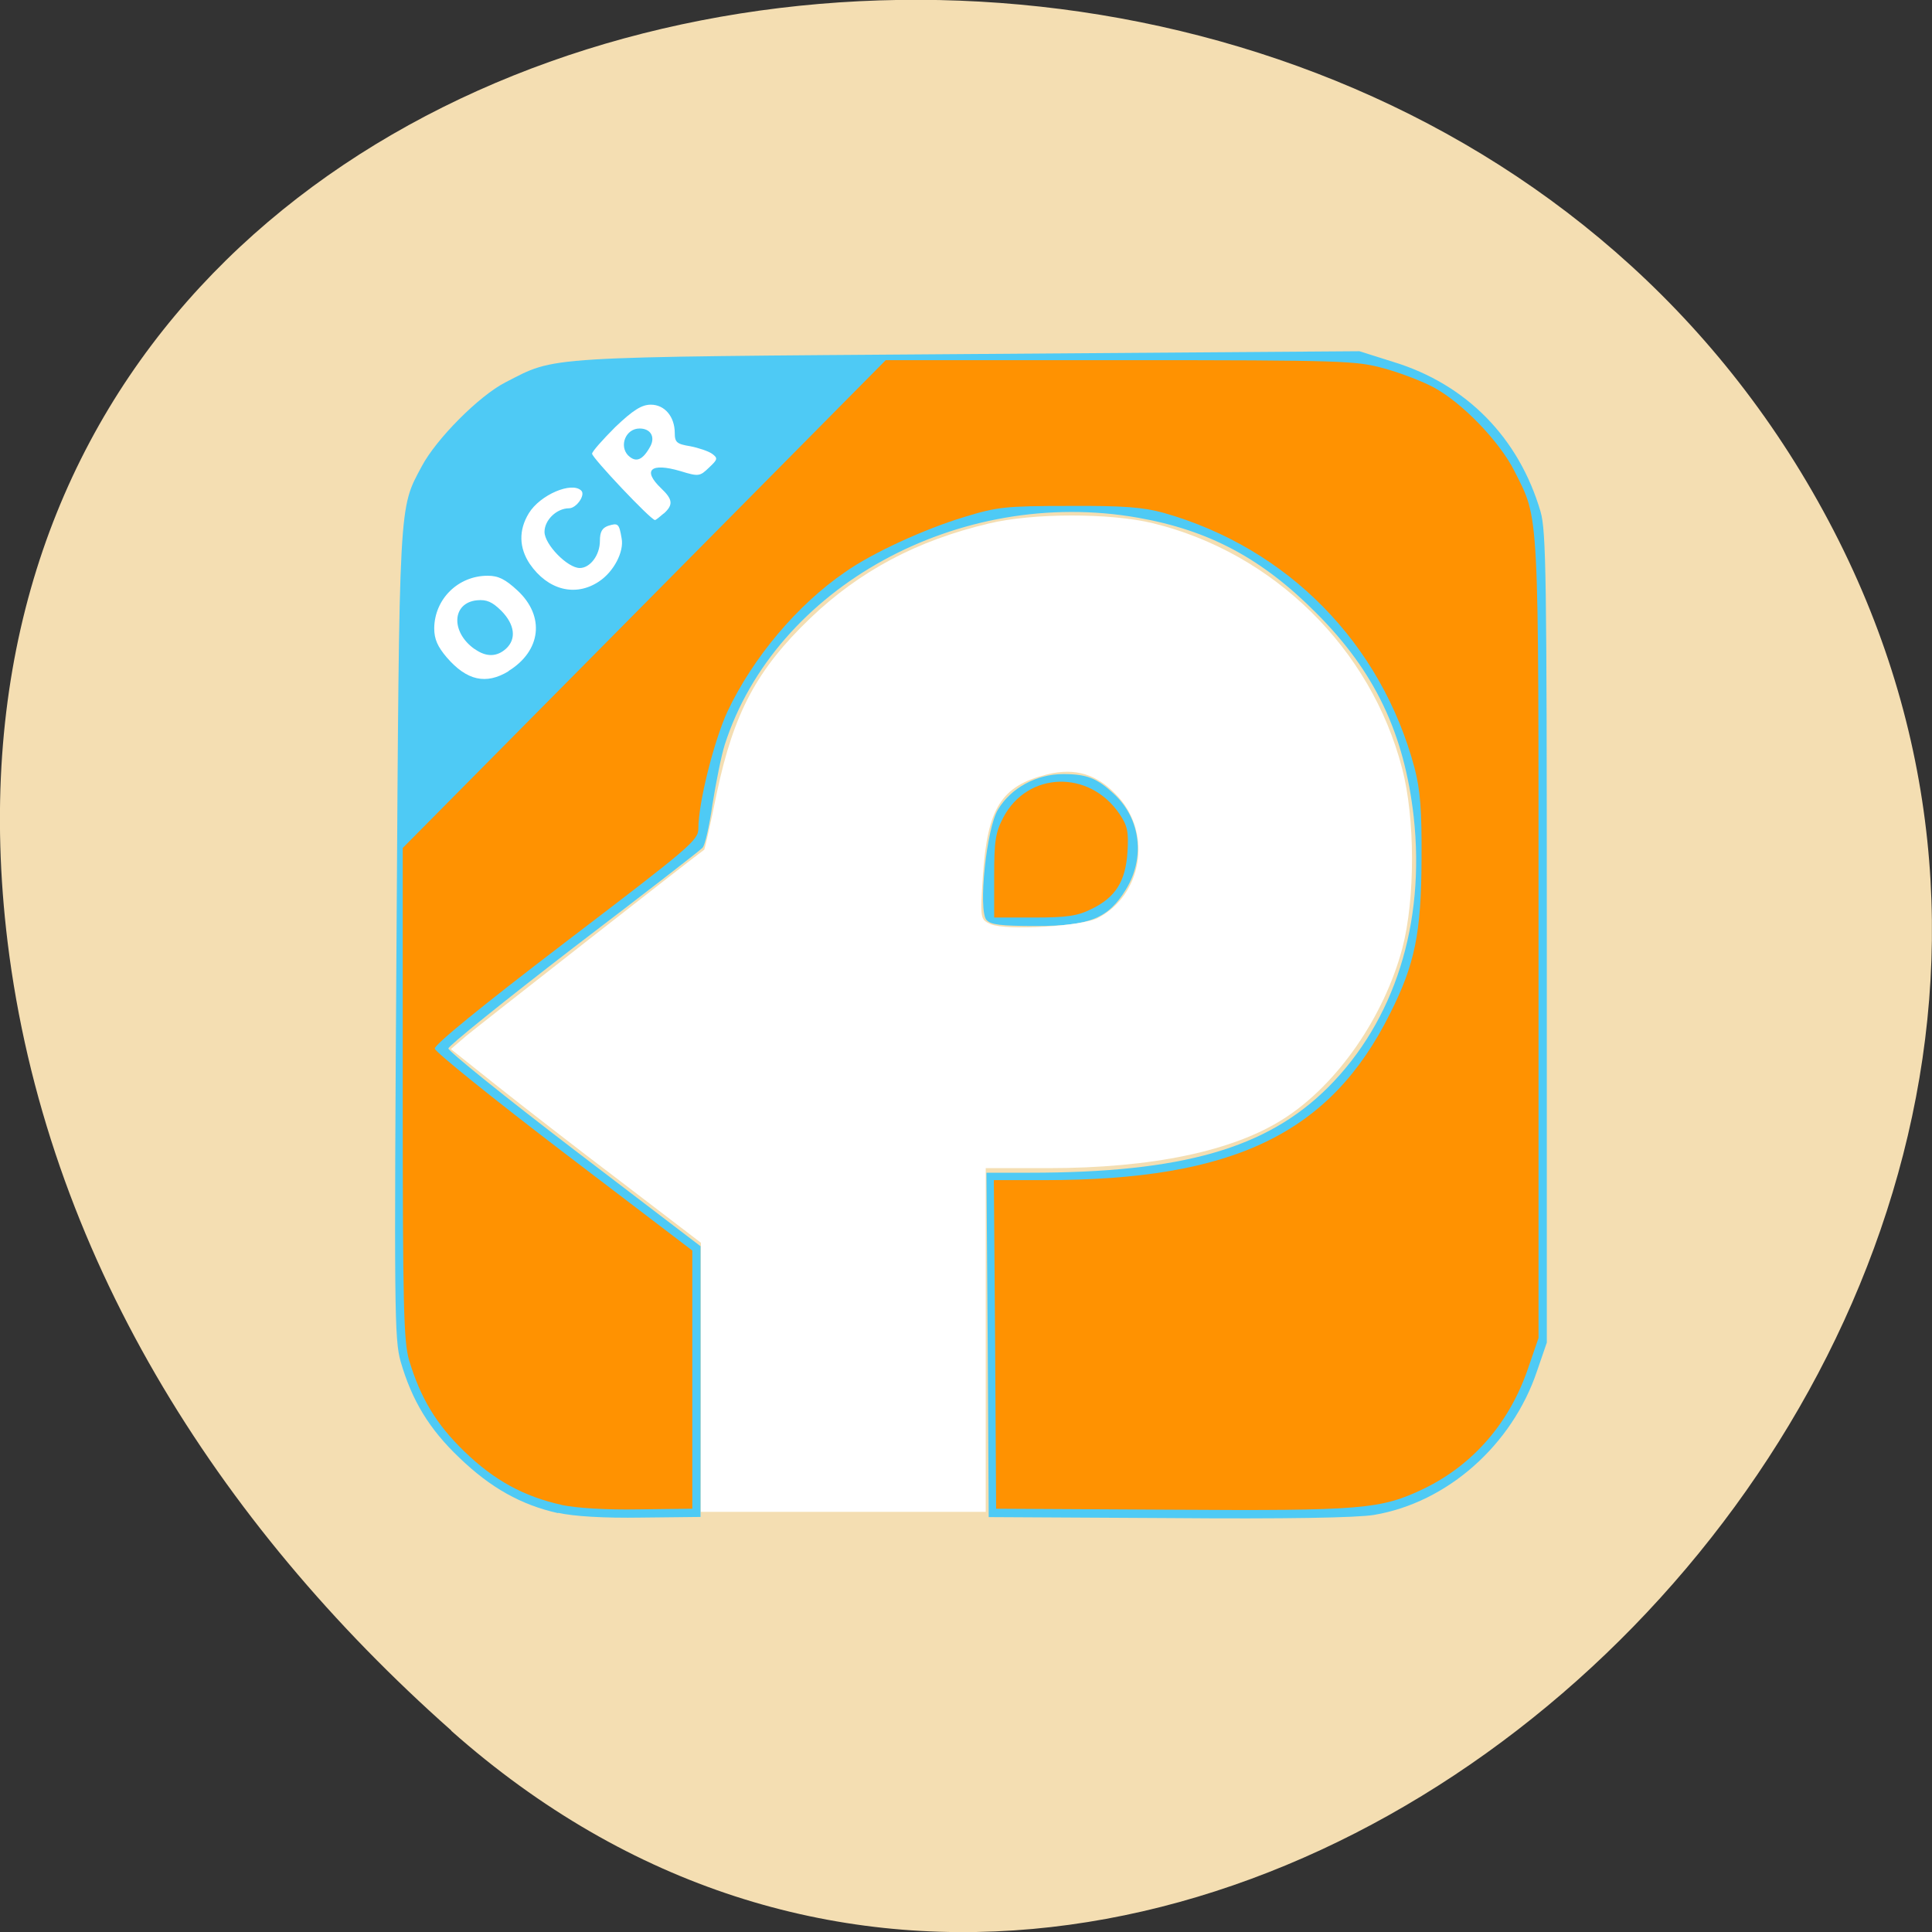 <svg xmlns="http://www.w3.org/2000/svg" viewBox="0 0 24 24"><rect x="0" y="0" width="24" height="24" fill="#333333" stroke="none"/><path d="m 5.605 21.5 c 8.926 7.918 22.668 -4.574 17.11 -15.03 c -5.613 -10.57 -24.2 -7.75 -22.621 5.23 c 0.473 3.859 2.598 7.215 5.512 9.797" fill="#f4deb2"/><path d="m 8.398 5.05 l 0.457 0.496 c 0.207 0.223 0.199 0.578 -0.02 0.793 l -2.238 2.184 c -0.219 0.211 -0.563 0.203 -0.77 -0.023 l -0.461 -0.496 c -0.207 -0.223 -0.199 -0.578 0.02 -0.793 l 2.238 -2.184 c 0.219 -0.211 0.563 -0.203 0.773 0.023" fill="#fff"/><path d="m 6.934 18.797 c -0.461 -0.102 -0.84 -0.316 -1.223 -0.684 c -0.379 -0.359 -0.594 -0.715 -0.734 -1.199 c -0.078 -0.277 -0.082 -0.629 -0.051 -5.301 c 0.035 -5.434 0.027 -5.285 0.313 -5.82 c 0.18 -0.34 0.711 -0.875 1.039 -1.043 c 0.641 -0.328 0.395 -0.313 5.75 -0.352 l 4.859 -0.035 l 0.422 0.133 c 0.906 0.277 1.559 0.941 1.828 1.859 c 0.07 0.238 0.078 0.813 0.078 5.293 v 5.03 l -0.121 0.352 c -0.309 0.922 -1.117 1.637 -2.027 1.789 c -0.215 0.035 -1.086 0.051 -2.555 0.039 l -2.23 -0.012 l -0.012 -2.141 l -0.016 -2.137 h 0.535 c 1.898 0 2.945 -0.301 3.707 -1.059 c 0.828 -0.828 1.211 -2.035 1.066 -3.359 c -0.117 -1.035 -0.48 -1.805 -1.211 -2.535 c -0.672 -0.676 -1.328 -1.027 -2.215 -1.184 c -2.223 -0.391 -4.504 0.863 -5.133 2.82 c -0.043 0.137 -0.109 0.469 -0.152 0.738 c -0.039 0.27 -0.094 0.516 -0.125 0.543 c -0.027 0.031 -0.75 0.59 -1.605 1.242 c -0.852 0.656 -1.551 1.219 -1.551 1.25 c 0 0.035 0.703 0.602 1.566 1.262 l 1.566 1.195 v 3.363 l -0.734 0.008 c -0.469 0.008 -0.844 -0.016 -1.035 -0.059 m -0.617 -10.457 c 0.406 -0.25 0.457 -0.68 0.113 -1 c -0.152 -0.141 -0.238 -0.184 -0.371 -0.184 c -0.367 0 -0.66 0.289 -0.664 0.652 c 0 0.137 0.043 0.23 0.156 0.363 c 0.25 0.289 0.488 0.34 0.766 0.172 m -0.422 -0.277 c -0.297 -0.211 -0.281 -0.574 0.031 -0.605 c 0.121 -0.012 0.191 0.02 0.305 0.133 c 0.164 0.168 0.188 0.348 0.055 0.469 c -0.113 0.102 -0.246 0.105 -0.387 0.004 m 1.543 -0.84 c 0.184 -0.121 0.313 -0.371 0.281 -0.535 c -0.031 -0.184 -0.043 -0.195 -0.168 -0.156 c -0.074 0.027 -0.102 0.074 -0.102 0.188 c 0 0.176 -0.121 0.336 -0.25 0.336 c -0.152 0 -0.438 -0.293 -0.438 -0.449 c 0 -0.148 0.152 -0.293 0.305 -0.293 c 0.09 0 0.207 -0.164 0.152 -0.219 c -0.117 -0.117 -0.512 0.051 -0.652 0.281 c -0.129 0.211 -0.121 0.43 0.012 0.629 c 0.223 0.324 0.566 0.414 0.859 0.219 m 0.805 -0.844 c 0.121 -0.109 0.113 -0.176 -0.031 -0.313 c -0.238 -0.227 -0.133 -0.324 0.238 -0.215 c 0.227 0.07 0.242 0.066 0.355 -0.043 c 0.109 -0.102 0.113 -0.117 0.039 -0.172 c -0.043 -0.031 -0.168 -0.074 -0.273 -0.094 c -0.164 -0.027 -0.191 -0.047 -0.191 -0.164 c 0 -0.203 -0.125 -0.352 -0.297 -0.352 c -0.113 0 -0.219 0.066 -0.441 0.277 c -0.156 0.156 -0.289 0.305 -0.289 0.332 c 0 0.051 0.73 0.824 0.781 0.824 c 0.012 0 0.059 -0.039 0.109 -0.082 m -0.441 -0.719 c -0.117 -0.121 -0.031 -0.336 0.141 -0.336 c 0.133 0 0.195 0.098 0.137 0.215 c -0.094 0.176 -0.18 0.215 -0.277 0.121 m 4.449 5.77 c -0.105 -0.129 0 -1.145 0.145 -1.375 c 0.16 -0.266 0.477 -0.438 0.809 -0.438 c 0.293 0 0.422 0.051 0.633 0.25 c 0.328 0.305 0.387 0.789 0.145 1.184 c -0.219 0.359 -0.449 0.453 -1.117 0.453 c -0.438 0 -0.563 -0.016 -0.613 -0.074" fill="#4ecaf5"/><path d="m 6.98 18.695 c -0.473 -0.105 -0.84 -0.305 -1.211 -0.664 c -0.352 -0.34 -0.547 -0.668 -0.688 -1.137 c -0.066 -0.234 -0.078 -0.656 -0.078 -3.313 v -3.047 l 3 -3.03 l 3 -3.03 h 2.914 c 2.801 0 2.934 0.008 3.285 0.105 c 0.199 0.055 0.473 0.16 0.609 0.234 c 0.355 0.191 0.816 0.672 1 1.035 c 0.313 0.625 0.301 0.387 0.301 5.824 v 4.949 l -0.125 0.363 c -0.23 0.684 -0.68 1.207 -1.297 1.508 c -0.539 0.258 -0.766 0.277 -3.16 0.262 l -2.156 -0.012 l -0.012 -2.039 l -0.016 -2.043 h 0.633 c 2.344 0 3.547 -0.578 4.289 -2.07 c 0.309 -0.613 0.387 -1 0.391 -1.91 c 0.004 -0.625 -0.016 -0.863 -0.086 -1.137 c -0.414 -1.551 -1.574 -2.734 -3.117 -3.172 c -0.254 -0.07 -0.496 -0.09 -1.176 -0.086 c -0.793 0 -0.891 0.012 -1.301 0.137 c -0.5 0.152 -1.141 0.445 -1.48 0.684 c -0.594 0.406 -1.145 1.063 -1.461 1.73 c -0.168 0.363 -0.363 1.137 -0.363 1.457 c 0 0.145 -0.102 0.23 -1.645 1.406 c -1.059 0.809 -1.637 1.281 -1.629 1.328 c 0.008 0.043 0.73 0.625 1.605 1.293 l 1.594 1.215 v 3.207 l -0.664 0.008 c -0.406 0.008 -0.773 -0.016 -0.961 -0.055 m 5.375 -7.809 c 0 -0.441 0.016 -0.543 0.113 -0.73 c 0.301 -0.574 1.07 -0.598 1.445 -0.043 c 0.098 0.145 0.113 0.219 0.098 0.469 c -0.023 0.367 -0.148 0.566 -0.449 0.711 c -0.172 0.086 -0.305 0.105 -0.711 0.105 h -0.496" fill="#ff9201"/><path d="m 8.707 17.11 v -1.672 l -0.992 -0.758 c -0.547 -0.414 -1.246 -0.957 -1.555 -1.203 l -0.559 -0.445 l 0.191 -0.164 c 0.141 -0.117 2.859 -2.246 2.957 -2.313 c 0.004 -0.004 0.078 -0.32 0.156 -0.707 c 0.211 -0.996 0.496 -1.531 1.16 -2.168 c 0.613 -0.586 1.324 -0.965 2.215 -1.176 c 0.547 -0.133 1.512 -0.133 2.043 -0.004 c 1.5 0.367 2.707 1.555 3.094 3.043 c 0.164 0.621 0.164 1.621 0.004 2.234 c -0.227 0.855 -0.809 1.695 -1.469 2.117 c -0.629 0.406 -1.641 0.617 -2.934 0.617 h -0.773 v 4.27 h -3.539 m 4.934 -7.379 c 0.543 -0.281 0.672 -1.035 0.254 -1.5 c -0.258 -0.285 -0.535 -0.371 -0.891 -0.281 c -0.563 0.141 -0.738 0.418 -0.793 1.258 c -0.035 0.535 -0.035 0.543 0.098 0.602 c 0.195 0.082 1.125 0.027 1.332 -0.078" fill="#fff"/></svg>